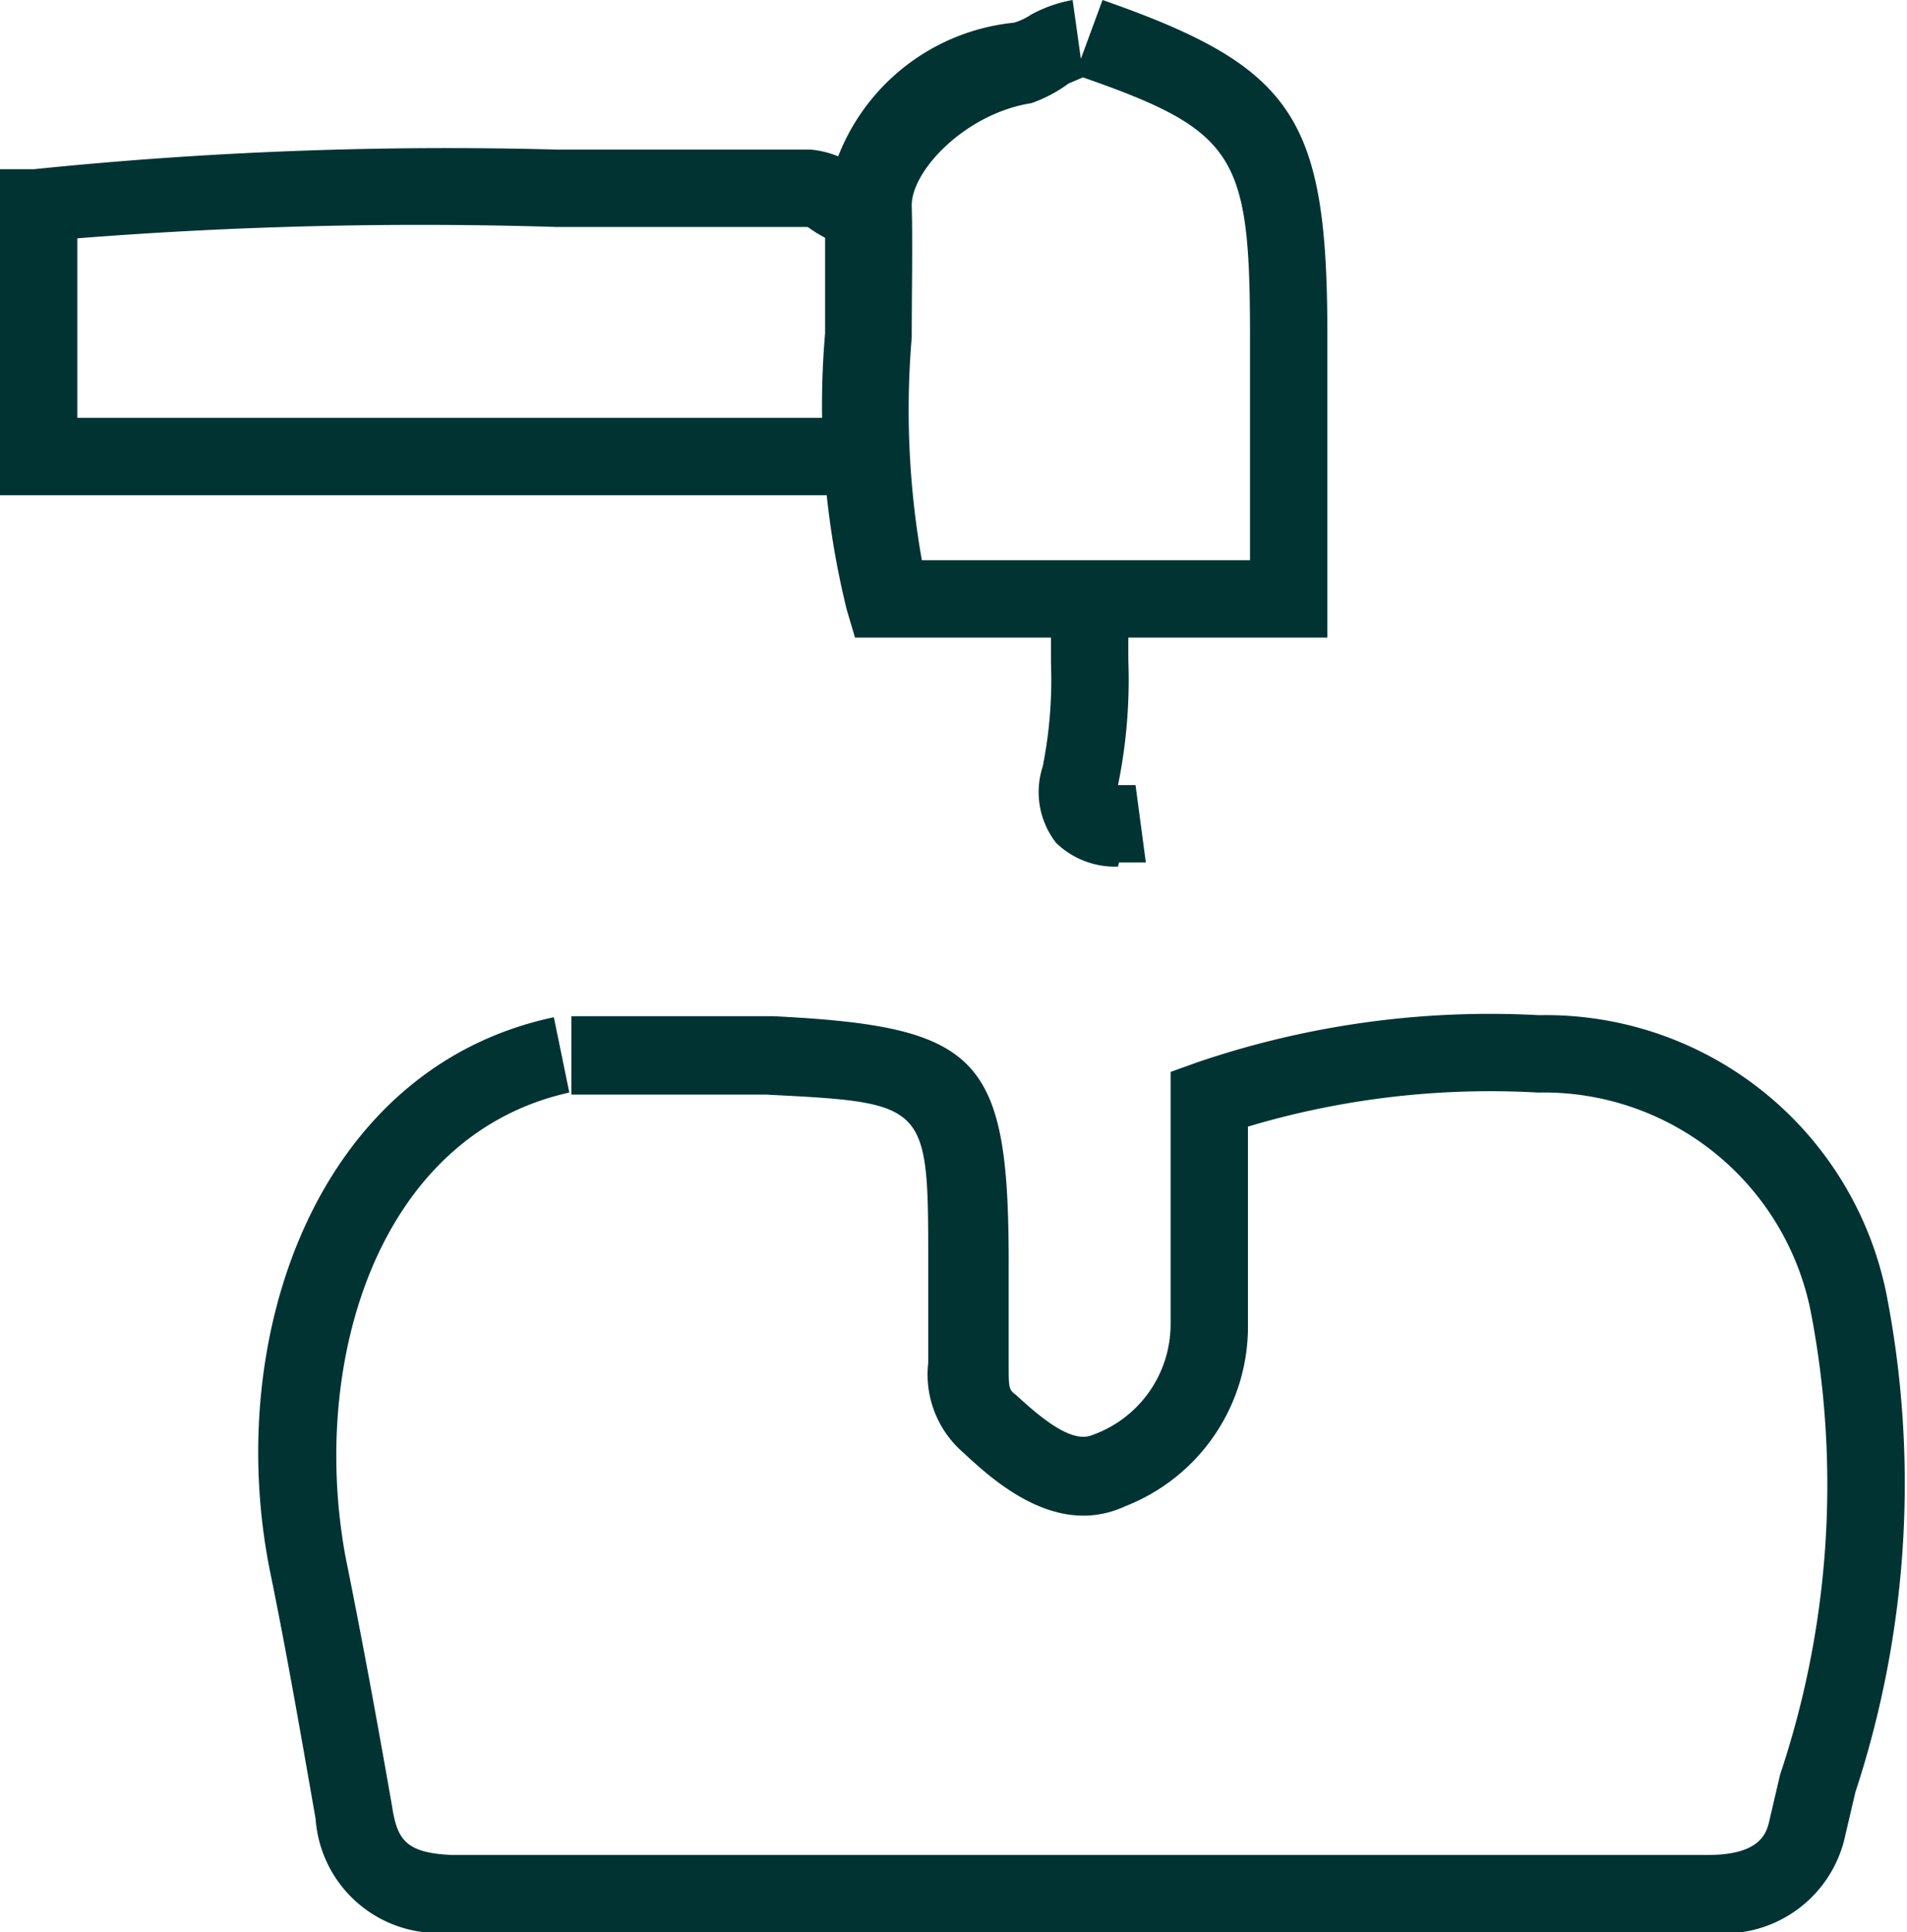 <svg xmlns="http://www.w3.org/2000/svg" viewBox="0 0 18.49 18.73"><defs><style>.cls-1{fill:#013333;}</style></defs><title>Gamma_EndoTTT</title><g id="Layer_2" data-name="Layer 2"><g id="Layer_1-2" data-name="Layer 1"><path class="cls-1" d="M8.3,4.8H0V1.64l.33,0A39.35,39.35,0,0,1,5.4,1.45c.82,0,1.64,0,2.46,0a.93.93,0,0,1,.47.18l.09.05-.34.67-.16-.09L7.83,2.2c-.78,0-1.61,0-2.44,0a42.52,42.52,0,0,0-4.64.11V4.05H8.3Z"/><path class="cls-1" d="M12.87,6.18H8.29l-.08-.27A8.26,8.26,0,0,1,8,3.23c0-.41,0-.81,0-1.2A2.05,2.05,0,0,1,9.83.22.6.6,0,0,0,10,.14a1.34,1.34,0,0,1,.4-.14l.08.57L10.69,0c1.86.65,2.18,1.14,2.18,3.25Zm-4-.75h3.25V3.27c0-1.76-.13-2-1.62-2.52l-.14.06A1.36,1.36,0,0,1,10,1c-.64.1-1.17.66-1.16,1s0,.84,0,1.27a8.36,8.36,0,0,0,.1,2.17"/><path class="cls-1" d="M10.84,8.4a.82.82,0,0,1-.6-.23.8.8,0,0,1-.13-.74,4.27,4.27,0,0,0,.08-1V6l.75,0V6.4a5.07,5.07,0,0,1-.1,1.21v0l.17,0,.1.75-.26,0"/><path class="cls-1" d="M4.37,18.73a1.19,1.19,0,0,1-1.31-1.1c-.14-.8-.28-1.61-.44-2.39-.46-2.26.44-4.89,2.75-5.38l.15.73C3.67,11,3,13.19,3.35,15.09c.16.79.31,1.61.45,2.41.05.33.13.46.58.48,3.58,0,7.45,0,12.18,0,.48,0,.56-.19.59-.31l.11-.47a8.85,8.85,0,0,0,.3-4.47,2.64,2.64,0,0,0-2.65-2.14,8.21,8.21,0,0,0-2.81.33v1.91a1.87,1.87,0,0,1-1.19,1.77c-.67.31-1.28-.25-1.57-.52A1,1,0,0,1,9,13.21c0-.22,0-.44,0-.66v-.3c0-1.56,0-1.56-1.57-1.64-.44,0-.87,0-1.31,0H5.54V9.85h.6c.45,0,.9,0,1.36,0,2,.1,2.28.39,2.28,2.39v.3c0,.22,0,.45,0,.68s0,.25.07.3c.27.25.55.47.74.39a1.14,1.14,0,0,0,.76-1.08V10.39l.25-.09a8.8,8.8,0,0,1,3.32-.46,3.37,3.37,0,0,1,3.37,2.7,9.58,9.58,0,0,1-.3,4.83l-.11.47a1.2,1.2,0,0,1-1.32.89c-4.73,0-8.6,0-12.17,0Z"/></g></g></svg>